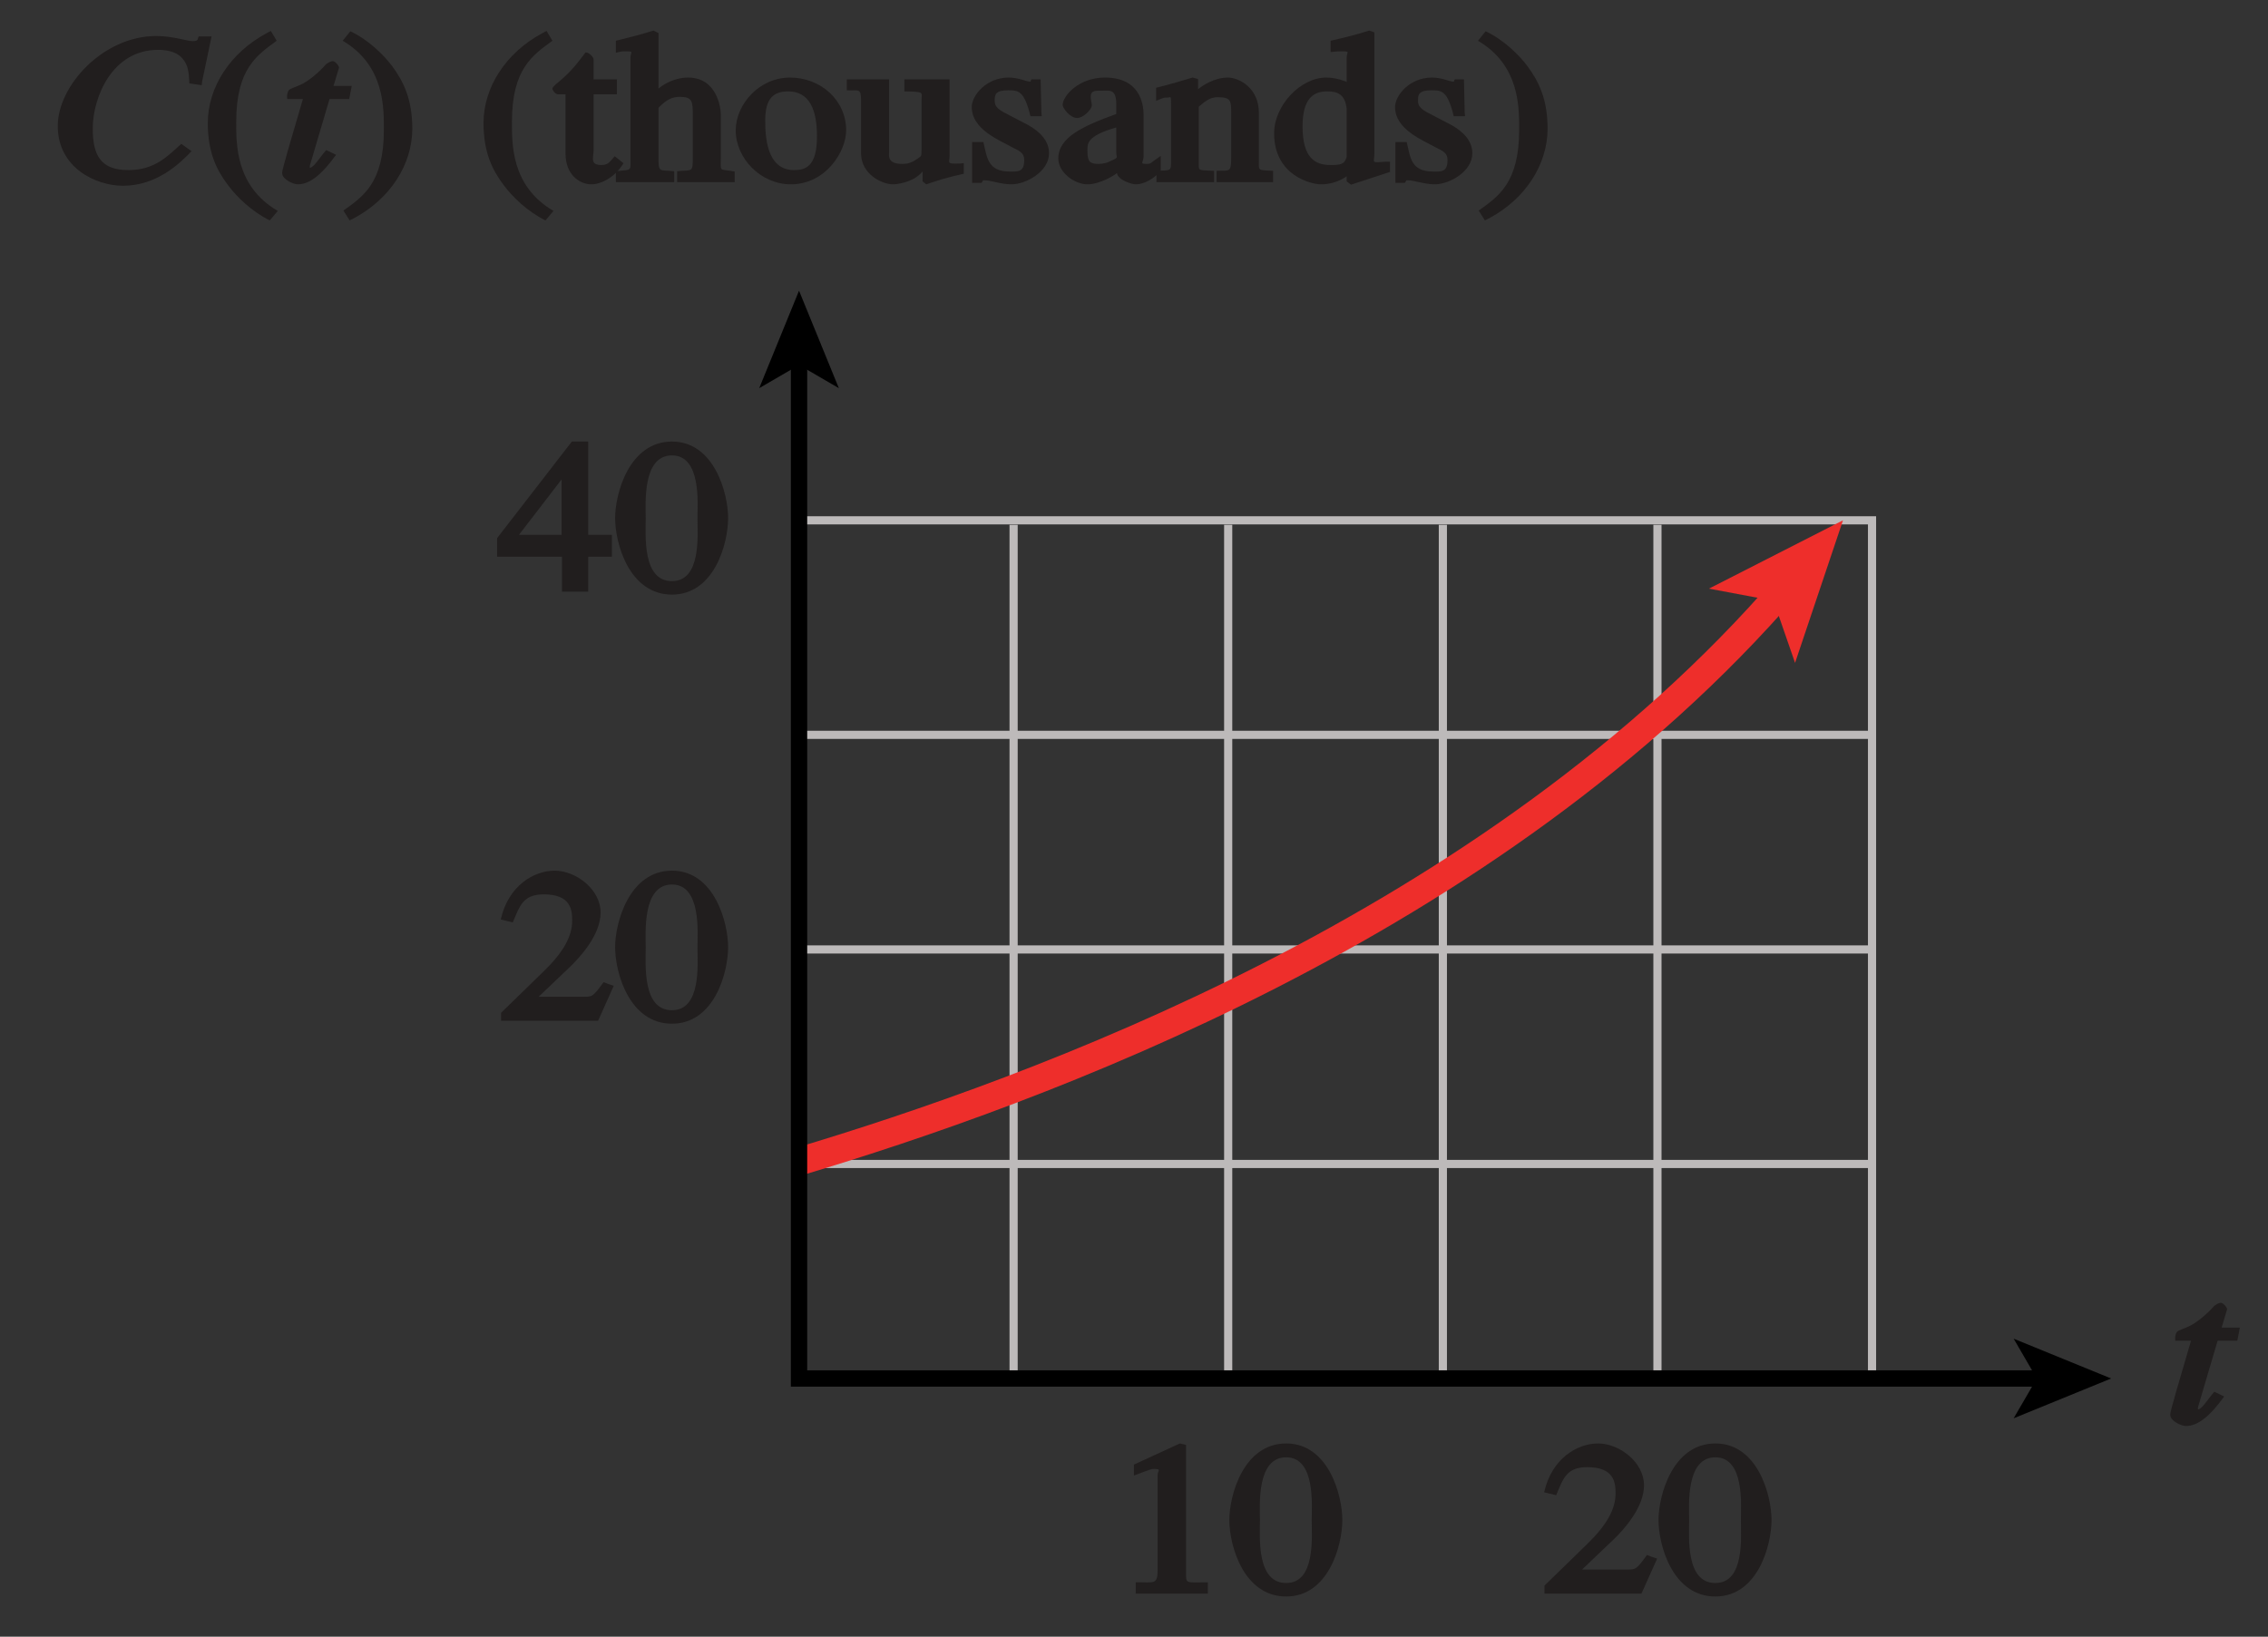 <?xml version="1.0" encoding="UTF-8" standalone="no"?>
<svg
   xmlns:dc="http://purl.org/dc/elements/1.1/"
   xmlns:cc="http://creativecommons.org/ns#"
   xmlns:rdf="http://www.w3.org/1999/02/22-rdf-syntax-ns#"
   xmlns:svg="http://www.w3.org/2000/svg"
   xmlns="http://www.w3.org/2000/svg"
   xmlns:xlink="http://www.w3.org/1999/xlink"
   xmlns:sodipodi="http://sodipodi.sourceforge.net/DTD/sodipodi-0.dtd"
   xmlns:inkscape="http://www.inkscape.org/namespaces/inkscape"
   width="97.228pt"
   height="70.186pt"
   viewBox="0 0 97.228 70.186"
   version="1.1"
   id="svg2"
   inkscape:version="0.91 r13725"
   sodipodi:docname="fig-in-ex-ans-4-1-3.svg">
  <rect x="0" y="0" width="97.228" height="70.186" fill="#333333" stroke="none"/>
  <sodipodi:namedview
     pagecolor="#ffffff"
     bordercolor="#666666"
     borderopacity="1"
     objecttolerance="10"
     gridtolerance="10"
     guidetolerance="10"
     inkscape:pageopacity="0"
     inkscape:pageshadow="2"
     inkscape:window-width="640"
     inkscape:window-height="480"
     id="namedview190"
     showgrid="false"
     inkscape:zoom="2.7016311"
     inkscape:cx="60.767689"
     inkscape:cy="43.866124"
     inkscape:window-x="0"
     inkscape:window-y="0"
     inkscape:window-maximized="0"
     inkscape:current-layer="svg2" />
  <defs
     id="defs4">
    <g
       id="g6">
      <symbol
         overflow="visible"
         id="glyph0-0">
        <path
           style="stroke:none;"
           d=""
           id="path9" />
      </symbol>
      <symbol
         overflow="visible"
         id="glyph0-1">
        <path
           style="stroke:none;"
           d="M 6.641 -4.312 L 7.047 -6.25 L 6.5 -6.25 C 6.422 -6.125 6.516 -6.047 6.219 -6.047 C 6 -6.047 5.391 -6.266 4.672 -6.266 C 2.406 -6.266 0.453 -4.141 0.453 -2.406 C 0.453 -0.609 2.094 0.156 3.25 0.156 C 4.703 0.156 5.703 -0.812 6.188 -1.328 L 5.75 -1.641 C 5.156 -1.109 4.609 -0.516 3.484 -0.516 C 2.312 -0.516 1.953 -1.125 1.953 -2.297 C 1.953 -3.625 2.781 -5.672 4.75 -5.672 C 6.172 -5.672 6.062 -4.594 6.094 -4.234 L 6.625 -4.156 Z M 6.641 -4.312 "
           id="path12" />
      </symbol>
      <symbol
         overflow="visible"
         id="glyph0-2">
        <path
           style="stroke:none;"
           d="M 2.938 -4.125 L 2.375 -4.125 L 2.609 -4.906 C 2.625 -4.984 2.422 -5.203 2.344 -5.188 C 2.266 -5.203 2.078 -5.078 2.047 -5.047 C 1.766 -4.719 1.281 -4.312 0.953 -4.172 C 0.797 -4.094 0.516 -4.016 0.453 -3.938 C 0.422 -3.891 0.359 -3.75 0.391 -3.562 L 1.062 -3.562 L 0.391 -1.266 C 0.359 -1.109 0.172 -0.531 0.172 -0.391 C 0.172 -0.125 0.641 0.094 0.844 0.094 C 1.359 0.094 1.875 -0.328 2.484 -1.172 L 2.062 -1.375 C 1.734 -1 1.531 -0.609 1.328 -0.609 C 1.219 -0.609 1.359 -0.547 1.359 -0.625 C 1.359 -0.656 1.359 -0.672 1.359 -0.703 L 2.203 -3.562 L 3.047 -3.562 L 3.156 -4.125 Z M 2.938 -4.125 "
           id="path15" />
      </symbol>
      <symbol
         overflow="visible"
         id="glyph1-0">
        <path
           style="stroke:none;"
           d=""
           id="path18" />
      </symbol>
      <symbol
         overflow="visible"
         id="glyph1-1">
        <path
           style="stroke:none;"
           d="M 2.781 -6.375 C 1.25 -5.547 0.281 -4.078 0.281 -2.531 C 0.281 -1.281 0.656 -0.516 1.156 0.141 C 1.531 0.641 2.172 1.266 2.938 1.641 L 3.281 1.234 C 1.453 0.172 1.5 -1.672 1.5 -2.594 C 1.5 -4.875 2.406 -5.453 3.234 -6.062 L 2.984 -6.484 Z M 2.781 -6.375 "
           id="path21" />
      </symbol>
      <symbol
         overflow="visible"
         id="glyph1-2">
        <path
           style="stroke:none;"
           d="M 0.5 1.547 C 2.047 0.719 3 -0.75 3 -2.297 C 3 -3.547 2.625 -4.312 2.141 -4.969 C 1.766 -5.469 1.109 -6.109 0.344 -6.469 L 0.016 -6.062 C 1.828 -5 1.781 -3.156 1.781 -2.234 C 1.781 0.047 0.875 0.625 0.047 1.219 L 0.312 1.641 Z M 0.5 1.547 "
           id="path24" />
      </symbol>
      <symbol
         overflow="visible"
         id="glyph1-3">
        <path
           style="stroke:none;"
           d=""
           id="path27" />
      </symbol>
      <symbol
         overflow="visible"
         id="glyph1-4">
        <path
           style="stroke:none;"
           d="M 2.531 -4.406 L 1.703 -4.406 L 1.703 -5.266 C 1.703 -5.344 1.531 -5.562 1.359 -5.562 C 0.953 -5.031 0.797 -4.828 0.422 -4.484 C 0.203 -4.281 -0.062 -4.109 -0.062 -4 C -0.062 -3.969 0.016 -3.812 0.156 -3.766 L 0.5 -3.766 L 0.5 -1.219 C 0.5 -0.328 1.094 0.094 1.609 0.094 C 2.062 0.094 2.656 -0.25 2.984 -0.812 L 2.609 -1.109 C 2.391 -0.875 2.344 -0.734 2.031 -0.734 C 1.531 -0.734 1.703 -1.078 1.703 -1.359 L 1.703 -3.766 L 2.703 -3.766 L 2.703 -4.406 Z M 2.531 -4.406 "
           id="path30" />
      </symbol>
      <symbol
         overflow="visible"
         id="glyph1-5">
        <path
           style="stroke:none;"
           d="M 4.828 -0.484 C 4.328 -0.562 4.406 -0.438 4.406 -1.094 L 4.406 -2.875 C 4.406 -3.234 4.219 -4.484 3 -4.484 C 2.406 -4.484 1.781 -4.156 1.484 -3.75 L 1.734 -3.75 L 1.734 -6.391 L 1.516 -6.5 C 1.031 -6.344 0.547 -6.219 -0.094 -6.062 L -0.094 -5.547 C 0.125 -5.609 0.234 -5.609 0.281 -5.609 C 0.719 -5.609 0.531 -5.594 0.531 -5.328 L 0.531 -1.094 C 0.531 -0.438 0.625 -0.547 -0.094 -0.469 L -0.094 0 L 2.406 0 L 2.406 -0.469 C 1.75 -0.531 1.734 -0.391 1.734 -1.094 L 1.734 -3.188 C 2.094 -3.562 2.344 -3.656 2.641 -3.656 C 3.188 -3.656 3.203 -3.469 3.203 -2.875 L 3.203 -1.094 C 3.203 -0.391 3.203 -0.531 2.531 -0.469 L 2.531 0 L 5 0 L 5 -0.453 Z M 4.828 -0.484 "
           id="path33" />
      </symbol>
      <symbol
         overflow="visible"
         id="glyph1-6">
        <path
           style="stroke:none;"
           d="M 2.422 -4.484 C 1.094 -4.484 0.094 -3.328 0.094 -2.219 C 0.094 -1.016 1.172 0.094 2.453 0.094 C 3.969 0.094 4.828 -1.328 4.828 -2.219 C 4.828 -3.531 3.719 -4.484 2.422 -4.484 Z M 2.594 -0.516 C 1.406 -0.516 1.359 -1.984 1.359 -2.656 C 1.359 -3.594 1.719 -3.891 2.344 -3.891 C 3.266 -3.891 3.578 -3.078 3.578 -1.969 C 3.578 -0.672 3.094 -0.516 2.594 -0.516 Z M 2.594 -0.516 "
           id="path36" />
      </symbol>
      <symbol
         overflow="visible"
         id="glyph1-7">
        <path
           style="stroke:none;"
           d="M 4.75 -0.797 C 4.156 -0.781 4.312 -0.812 4.312 -1.141 L 4.312 -4.406 L 2.375 -4.406 L 2.375 -3.891 C 3.266 -3.875 3.109 -3.859 3.109 -3.5 L 3.109 -1.391 C 3.109 -1.094 3.094 -1.125 3 -1.047 C 2.734 -0.859 2.578 -0.781 2.281 -0.781 C 1.625 -0.781 1.719 -1.156 1.719 -1.281 L 1.719 -4.406 L -0.094 -4.406 L -0.094 -3.938 C 0.391 -3.906 0.516 -4.062 0.516 -3.516 L 0.516 -1.25 C 0.516 -0.297 1.469 0.094 1.875 0.094 C 2.062 0.094 2.672 0.016 3.047 -0.344 L 3.156 -0.453 L 3.156 -0.031 L 3.312 0.094 C 3.828 -0.078 4.203 -0.203 4.922 -0.359 L 4.922 -0.812 Z M 4.75 -0.797 "
           id="path39" />
      </symbol>
      <symbol
         overflow="visible"
         id="glyph1-8">
        <path
           style="stroke:none;"
           d="M 3.297 -3 L 3.266 -4.406 L 2.875 -4.406 C 2.797 -4.312 2.891 -4.312 2.797 -4.312 C 2.641 -4.312 2.328 -4.484 1.891 -4.484 C 0.938 -4.484 0.312 -3.719 0.312 -3.219 C 0.312 -2.547 0.906 -2.094 1.531 -1.766 L 2.094 -1.469 C 2.422 -1.312 2.562 -1.219 2.562 -0.938 C 2.562 -0.422 2.281 -0.453 1.953 -0.453 C 0.984 -0.453 0.969 -1.062 0.812 -1.719 L 0.328 -1.719 L 0.328 0.031 L 0.734 0.031 C 0.828 -0.094 0.75 -0.078 0.859 -0.078 C 1.141 -0.078 1.562 0.094 2.016 0.094 C 2.641 0.094 3.625 -0.453 3.625 -1.234 C 3.625 -1.781 3.234 -2.156 2.75 -2.438 L 1.672 -3 C 1.312 -3.203 1.297 -3.344 1.297 -3.516 C 1.297 -3.75 1.328 -3.938 1.875 -3.938 C 2.312 -3.938 2.562 -3.922 2.828 -2.828 L 3.312 -2.828 Z M 3.297 -3 "
           id="path42" />
      </symbol>
      <symbol
         overflow="visible"
         id="glyph1-9">
        <path
           style="stroke:none;"
           d="M 2.656 -1.281 C 2.656 -1.016 2.812 -1.078 2.312 -0.859 C 2.281 -0.844 2.109 -0.781 1.891 -0.781 C 1.531 -0.781 1.422 -0.875 1.422 -1.312 L 1.422 -1.328 C 1.422 -1.625 1.344 -1.969 2.656 -2.344 Z M 4.234 -0.891 C 4.125 -0.812 4.141 -0.781 3.938 -0.781 C 3.641 -0.781 3.828 -0.859 3.828 -1.109 L 3.828 -2.875 C 3.828 -3.406 3.641 -4.484 2.172 -4.484 C 1.016 -4.484 0.359 -3.672 0.359 -3.312 C 0.359 -3.172 0.672 -2.75 0.984 -2.75 C 1.234 -2.75 1.609 -3.109 1.609 -3.297 C 1.609 -3.391 1.562 -3.516 1.562 -3.656 C 1.562 -3.938 1.75 -3.922 2.078 -3.922 C 2.375 -3.922 2.656 -4 2.656 -3.344 L 2.656 -2.922 C 1.234 -2.406 0.172 -1.922 0.172 -1.016 C 0.172 -0.406 0.875 0.094 1.422 0.094 C 1.969 0.094 2.609 -0.312 2.688 -0.391 C 2.719 -0.094 3.312 0.094 3.5 0.094 C 3.656 0.094 4.094 0.031 4.562 -0.469 L 4.562 -1.125 Z M 4.234 -0.891 "
           id="path45" />
      </symbol>
      <symbol
         overflow="visible"
         id="glyph1-10">
        <path
           style="stroke:none;"
           d="M 0.609 -0.984 C 0.609 -0.453 0.641 -0.516 -0.016 -0.484 L -0.016 0 L 2.453 0 L 2.453 -0.484 C 1.766 -0.516 1.797 -0.484 1.797 -0.781 L 1.797 -3.234 C 2.125 -3.516 2.312 -3.641 2.609 -3.641 C 3.188 -3.641 3.188 -3.484 3.188 -2.938 L 3.188 -1.062 C 3.188 -0.375 3.109 -0.516 2.562 -0.484 L 2.562 0 L 4.984 0 L 4.984 -0.484 C 4.312 -0.516 4.375 -0.484 4.375 -0.906 L 4.375 -2.969 C 4.375 -4.062 3.5 -4.484 3.047 -4.484 C 2.453 -4.484 1.938 -4.125 1.766 -3.984 L 1.766 -4.422 L 1.531 -4.484 C 1.062 -4.344 0.609 -4.203 -0.031 -4.047 L -0.031 -3.484 C 0.328 -3.641 0.312 -3.625 0.453 -3.625 C 0.609 -3.625 0.609 -3.781 0.609 -3.219 Z M 0.609 -0.984 "
           id="path48" />
      </symbol>
      <symbol
         overflow="visible"
         id="glyph1-11">
        <path
           style="stroke:none;"
           d="M 3.188 -1.078 C 3.094 -0.75 2.906 -0.734 2.484 -0.734 C 1.828 -0.734 1.297 -1.047 1.297 -2.391 C 1.297 -3.625 1.797 -3.891 2.344 -3.891 C 2.812 -3.891 3.109 -3.766 3.188 -3.156 Z M 4.859 -0.875 C 4.203 -0.828 4.375 -0.828 4.375 -1.203 L 4.375 -6.422 L 4.156 -6.5 C 3.672 -6.344 3.188 -6.219 2.5 -6.062 L 2.5 -5.578 C 2.781 -5.609 2.875 -5.609 2.938 -5.609 C 3.375 -5.609 3.188 -5.594 3.188 -5.328 L 3.188 -4.297 C 3.172 -4.312 2.75 -4.484 2.312 -4.484 C 1.203 -4.484 0.078 -3.281 0.078 -2.094 C 0.078 -0.266 1.688 0.094 2.078 0.094 C 2.797 0.094 3.297 -0.281 3.438 -0.484 L 3.188 -0.484 L 3.188 -0.031 L 3.375 0.109 C 3.938 -0.078 4.391 -0.219 5.047 -0.438 L 5.047 -0.875 Z M 4.859 -0.875 "
           id="path51" />
      </symbol>
      <symbol
         overflow="visible"
         id="glyph1-12">
        <path
           style="stroke:none;"
           d="M 4.672 -2.438 L 3.844 -2.438 L 3.844 -6.438 L 3.141 -6.438 L -0.062 -2.297 L -0.062 -1.5 L 2.719 -1.5 L 2.719 0 L 3.844 0 L 3.844 -1.5 L 4.859 -1.5 L 4.859 -2.438 Z M 2.891 -2.438 L 0.875 -2.438 L 2.953 -5.141 L 2.703 -5.141 L 2.703 -2.438 Z M 2.891 -2.438 "
           id="path54" />
      </symbol>
      <symbol
         overflow="visible"
         id="glyph1-13">
        <path
           style="stroke:none;"
           d="M 2.484 -5.844 C 3.75 -5.844 3.578 -3.766 3.578 -3.156 C 3.578 -2.438 3.75 -0.453 2.484 -0.453 C 1.203 -0.453 1.359 -2.422 1.359 -3.156 C 1.359 -3.766 1.203 -5.844 2.484 -5.844 Z M 2.484 -6.438 C 0.656 -6.438 0.047 -4.219 0.047 -3.156 C 0.047 -2.062 0.656 0.125 2.484 0.125 C 4.297 0.125 4.891 -2.062 4.891 -3.156 C 4.891 -4.219 4.297 -6.438 2.484 -6.438 Z M 2.484 -6.438 "
           id="path57" />
      </symbol>
      <symbol
         overflow="visible"
         id="glyph1-14">
        <path
           style="stroke:none;"
           d="M 4.703 -1.578 L 4.5 -1.656 C 4.047 -1.016 4 -1.031 3.641 -1.031 L 1.719 -1.031 L 3.062 -2.312 C 3.5 -2.734 4.375 -3.688 4.375 -4.641 C 4.375 -5.641 3.312 -6.438 2.406 -6.438 C 1.531 -6.438 0.422 -5.812 0.094 -4.344 L 0.609 -4.219 C 0.906 -4.906 1.031 -5.422 1.938 -5.422 C 3.094 -5.422 3.156 -4.766 3.156 -4.297 C 3.156 -3.625 2.781 -2.938 1.922 -2.109 L 0.109 -0.344 L 0.109 0 L 4.266 0 L 4.938 -1.5 Z M 4.703 -1.578 "
           id="path60" />
      </symbol>
      <symbol
         overflow="visible"
         id="glyph1-15">
        <path
           style="stroke:none;"
           d="M 1.172 0 L 4.078 0 L 4.078 -0.484 C 3.156 -0.484 3.141 -0.406 3.141 -0.844 L 3.141 -6.375 L 2.875 -6.438 L 0.906 -5.531 L 0.906 -5.062 C 1.656 -5.344 1.656 -5.344 1.766 -5.344 C 2.109 -5.344 1.922 -5.281 1.922 -5.078 L 1.922 -1.016 C 1.922 -0.344 1.75 -0.5 0.984 -0.484 L 0.984 0 Z M 1.172 0 "
           id="path63" />
      </symbol>
    </g>
    <clipPath
       id="clip1">
      <path
         d="M 0 0 L 97 0 L 97 70.188 L 0 70.188 Z M 0 0 "
         id="path66" />
    </clipPath>
    <linearGradient
       id="linear0"
       gradientUnits="userSpaceOnUse"
       x1="25.953"
       y1="128"
       x2="94.709"
       y2="128"
       gradientTransform="matrix(1.414,0,0,0.934,-36.7,-7.828)">
      <stop
         offset="0"
         style="stop-color:rgb(74.734%,86.443%,91.084%);stop-opacity:1;"
         id="stop69" />
      <stop
         offset="0.125"
         style="stop-color:rgb(75.006%,86.632%,91.238%);stop-opacity:1;"
         id="stop71" />
      <stop
         offset="0.25"
         style="stop-color:rgb(75.552%,87.01%,91.545%);stop-opacity:1;"
         id="stop73" />
      <stop
         offset="0.375"
         style="stop-color:rgb(76.1%,87.39%,91.853%);stop-opacity:1;"
         id="stop75" />
      <stop
         offset="0.5"
         style="stop-color:rgb(76.651%,87.77%,92.162%);stop-opacity:1;"
         id="stop77" />
      <stop
         offset="0.625"
         style="stop-color:rgb(77.203%,88.152%,92.468%);stop-opacity:1;"
         id="stop79" />
      <stop
         offset="0.75"
         style="stop-color:rgb(77.757%,88.533%,92.776%);stop-opacity:1;"
         id="stop81" />
      <stop
         offset="0.875"
         style="stop-color:rgb(78.313%,88.914%,93.085%);stop-opacity:1;"
         id="stop83" />
      <stop
         offset="1"
         style="stop-color:rgb(78.871%,89.297%,93.394%);stop-opacity:1;"
         id="stop85" />
    </linearGradient>
    <clipPath
       id="clip2">
      <path
         d="M 93 55 L 96.23 55 L 96.23 62 L 93 62 Z M 93 55 "
         id="path88" />
    </clipPath>
    <clipPath
       id="clip3">
      <path
         d="M 0 0 L 97.227 0 L 97.227 70.188 L 0 70.188 Z M 0 0 "
         id="path91" />
    </clipPath>
  </defs>
  <path
     inkscape:connector-curvature="0"
     id="path98"
     d="m 34.254,59.051 0,-36.543 m 9.199,36.543 0,-36.543 m 9.199,36.543 0,-36.543 m 9.203,36.543 0,-36.543 m 9.199,36.543 0,-36.543 m 9.199,36.543 0,-36.738 -46,0 m 46,9.199 -46,0 m 46,9.203 -46,0 m 46,9.199 -46,0 m 46,9.137 -46,0"
     style="fill:none;stroke:#bdbaba;stroke-width:0.35;stroke-linecap:butt;stroke-linejoin:miter;stroke-miterlimit:4;stroke-opacity:1" />
  <g
     id="g100"
     style="fill:#211e1e;fill-opacity:1">
    <use
       height="100%"
       width="100%"
       id="use102"
       y="7.81"
       x="2.023"
       xlink:href="#glyph0-1" />
  </g>
  <g
     id="g104"
     style="fill:#211e1e;fill-opacity:1">
    <use
       height="100%"
       width="100%"
       id="use106"
       y="7.81"
       x="8.627"
       xlink:href="#glyph1-1" />
  </g>
  <g
     id="g108"
     style="fill:#211e1e;fill-opacity:1">
    <use
       height="100%"
       width="100%"
       id="use110"
       y="7.81"
       x="11.923"
       xlink:href="#glyph0-2" />
  </g>
  <g
     id="g112"
     style="fill:#211e1e;fill-opacity:1">
    <use
       height="100%"
       width="100%"
       id="use114"
       y="7.81"
       x="14.675"
       xlink:href="#glyph1-2" />
    <use
       height="100%"
       width="100%"
       id="use116"
       y="7.81"
       x="17.972"
       xlink:href="#glyph1-3" />
    <use
       height="100%"
       width="100%"
       id="use118"
       y="7.81"
       x="20.447"
       xlink:href="#glyph1-1" />
    <use
       height="100%"
       width="100%"
       id="use120"
       y="7.81"
       x="23.744"
       xlink:href="#glyph1-4" />
    <use
       height="100%"
       width="100%"
       id="use122"
       y="7.81"
       x="26.496"
       xlink:href="#glyph1-5" />
    <use
       height="100%"
       width="100%"
       id="use124"
       y="7.81"
       x="31.446"
       xlink:href="#glyph1-6" />
    <use
       height="100%"
       width="100%"
       id="use126"
       y="7.81"
       x="36.396"
       xlink:href="#glyph1-7" />
    <use
       height="100%"
       width="100%"
       id="use128"
       y="7.81"
       x="41.346"
       xlink:href="#glyph1-8" />
    <use
       height="100%"
       width="100%"
       id="use130"
       y="7.81"
       x="45.197"
       xlink:href="#glyph1-9" />
    <use
       height="100%"
       width="100%"
       id="use132"
       y="7.81"
       x="49.593"
       xlink:href="#glyph1-10" />
    <use
       height="100%"
       width="100%"
       id="use134"
       y="7.81"
       x="54.543"
       xlink:href="#glyph1-11" />
    <use
       height="100%"
       width="100%"
       id="use136"
       y="7.81"
       x="59.493"
       xlink:href="#glyph1-8" />
    <use
       height="100%"
       width="100%"
       id="use138"
       y="7.81"
       x="63.344"
       xlink:href="#glyph1-2" />
  </g>
  <g
     style="clip-rule:nonzero"
     id="g140"
     clip-path="url(#clip2)">
    <g
       id="g142"
       style="fill:#211e1e;fill-opacity:1">
      <use
         height="100%"
         width="100%"
         id="use144"
         y="61.057"
         x="92.865"
         xlink:href="#glyph0-2" />
    </g>
  </g>
  <g
     id="g146"
     style="fill:#211e1e;fill-opacity:1">
    <use
       height="100%"
       width="100%"
       id="use148"
       y="25.373"
       x="21.373"
       xlink:href="#glyph1-12" />
    <use
       height="100%"
       width="100%"
       id="use150"
       y="25.373"
       x="26.323"
       xlink:href="#glyph1-13" />
  </g>
  <g
     id="g152"
     style="fill:#211e1e;fill-opacity:1">
    <use
       height="100%"
       width="100%"
       id="use154"
       y="43.774"
       x="21.373"
       xlink:href="#glyph1-14" />
    <use
       height="100%"
       width="100%"
       id="use156"
       y="43.774"
       x="26.323"
       xlink:href="#glyph1-13" />
  </g>
  <g
     id="g158"
     style="fill:#211e1e;fill-opacity:1">
    <use
       height="100%"
       width="100%"
       id="use160"
       y="68.337"
       x="66.103"
       xlink:href="#glyph1-14" />
    <use
       height="100%"
       width="100%"
       id="use162"
       y="68.337"
       x="71.053"
       xlink:href="#glyph1-13" />
  </g>
  <g
     id="g164"
     style="fill:#211e1e;fill-opacity:1">
    <use
       height="100%"
       width="100%"
       id="use166"
       y="68.337"
       x="47.704"
       xlink:href="#glyph1-15" />
    <use
       height="100%"
       width="100%"
       id="use168"
       y="68.337"
       x="52.654"
       xlink:href="#glyph1-13" />
  </g>
  <path
     inkscape:connector-curvature="0"
     id="path170"
     d="M 34.27,49.805 C 44.191,46.824 63.945,39.793 76.617,25.102"
     style="fill:none;stroke:#ee2e2b;stroke-width:1.2;stroke-linecap:butt;stroke-linejoin:miter;stroke-miterlimit:4;stroke-opacity:1" />
  <path
     inkscape:connector-curvature="0"
     id="path172"
     d="M 79.008,22.312 76.953,28.426 76.031,25.762 73.262,25.242 79.008,22.312"
     style="fill:#ee2e2b;fill-opacity:1;fill-rule:nonzero;stroke:none" />
  <path
     inkscape:connector-curvature="0"
     id="path174"
     d="m 87.539,59.113 -53.285,0 0,-43.68"
     style="fill:none;stroke:#000000;stroke-width:0.7;stroke-linecap:butt;stroke-linejoin:miter;stroke-miterlimit:4;stroke-opacity:1" />
  <path
     inkscape:connector-curvature="0"
     id="path176"
     d="m 34.254,12.465 1.707,4.18 -1.707,-0.992 -1.707,0.992 1.707,-4.18"
     style="fill:#000000;fill-opacity:1;fill-rule:nonzero;stroke:none" />
  <path
     inkscape:connector-curvature="0"
     id="path178"
     d="m 90.504,59.113 -4.18,1.707 0.992,-1.707 -0.992,-1.707 4.18,1.707"
     style="fill:#000000;fill-opacity:1;fill-rule:nonzero;stroke:none" />
  <g
     style="clip-rule:nonzero"
     id="g180"
     clip-path="url(#clip3)">
    <path
       inkscape:connector-curvature="0"
       id="path182"
       transform="matrix(1,0,0,-1,-295.2,721.172)"
       d="m 42.001,804 0,-24 m -42,-18 24,0 m 630,42 0,-24 m 42,-18 -24,0 M 42.001,-2.75e-4 l 0,24 m -42,18 24,0 m 630,-42 0,24 m 42,18 -24,0"
       style="fill:none;stroke:#ffffff;stroke-width:0.5;stroke-linecap:butt;stroke-linejoin:miter;stroke-miterlimit:10;stroke-opacity:1" />
    <path
       inkscape:connector-curvature="0"
       id="path184"
       transform="matrix(1,0,0,-1,-295.2,721.172)"
       d="m 42.001,804 0,-24 m -42,-18 24,0 m 630,42 0,-24 m 42,-18 -24,0 M 42.001,-2.75e-4 l 0,24 m -42,18 24,0 m 630,-42 0,24 m 42,18 -24,0"
       style="fill:none;stroke:#000000;stroke-width:0.25;stroke-linecap:butt;stroke-linejoin:miter;stroke-miterlimit:10;stroke-opacity:1" />
    <path
       inkscape:connector-curvature="0"
       id="path186"
       transform="matrix(1,0,0,-1,-295.2,721.172)"
       d="m 324.001,792 48,0 m -48,-780 48,0 M 12.001,426 l 0,-48 m 672,48 0,-48 m -336,426 0,-24 m 0,-756 0,-24 M 7.8125e-4,402 l 24,0 m 648,0 24,0 m -348,390 6,0 c 0,-3.312 -2.688,-6 -6,-6 -3.312,0 -6,2.688 -6,6 0,3.312 2.688,6 6,6 3.312,0 6,-2.688 6,-6 m -6,-780 6,0 c 0,-3.312 -2.688,-6 -6,-6 -3.312,0 -6,2.688 -6,6 0,3.312 2.688,6 6,6 3.312,0 6,-2.688 6,-6 M 12.001,402 l 6,0 c 0,-3.312 -2.688,-6 -6,-6 -3.312,0 -6,2.688 -6,6 0,3.312 2.688,6 6,6 3.312,0 6,-2.688 6,-6 m 666,0 6,0 c 0,-3.312 -2.688,-6 -6,-6 -3.312,0 -6,2.688 -6,6 0,3.312 2.688,6 6,6 3.312,0 6,-2.688 6,-6"
       style="fill:none;stroke:#ffffff;stroke-width:0.5;stroke-linecap:butt;stroke-linejoin:miter;stroke-miterlimit:10;stroke-opacity:1" />
    <path
       inkscape:connector-curvature="0"
       id="path188"
       transform="matrix(1,0,0,-1,-295.2,721.172)"
       d="m 324.001,792 48,0 m -48,-780 48,0 M 12.001,426 l 0,-48 m 672,48 0,-48 m -336,426 0,-24 m 0,-756 0,-24 M 7.8125e-4,402 l 24,0 m 648,0 24,0 m -348,390 6,0 c 0,-3.312 -2.688,-6 -6,-6 -3.312,0 -6,2.688 -6,6 0,3.312 2.688,6 6,6 3.312,0 6,-2.688 6,-6 m -6,-780 6,0 c 0,-3.312 -2.688,-6 -6,-6 -3.312,0 -6,2.688 -6,6 0,3.312 2.688,6 6,6 3.312,0 6,-2.688 6,-6 M 12.001,402 l 6,0 c 0,-3.312 -2.688,-6 -6,-6 -3.312,0 -6,2.688 -6,6 0,3.312 2.688,6 6,6 3.312,0 6,-2.688 6,-6 m 666,0 6,0 c 0,-3.312 -2.688,-6 -6,-6 -3.312,0 -6,2.688 -6,6 0,3.312 2.688,6 6,6 3.312,0 6,-2.688 6,-6"
       style="fill:none;stroke:#000000;stroke-width:0.25;stroke-linecap:butt;stroke-linejoin:miter;stroke-miterlimit:10;stroke-opacity:1" />
  </g>
</svg>
